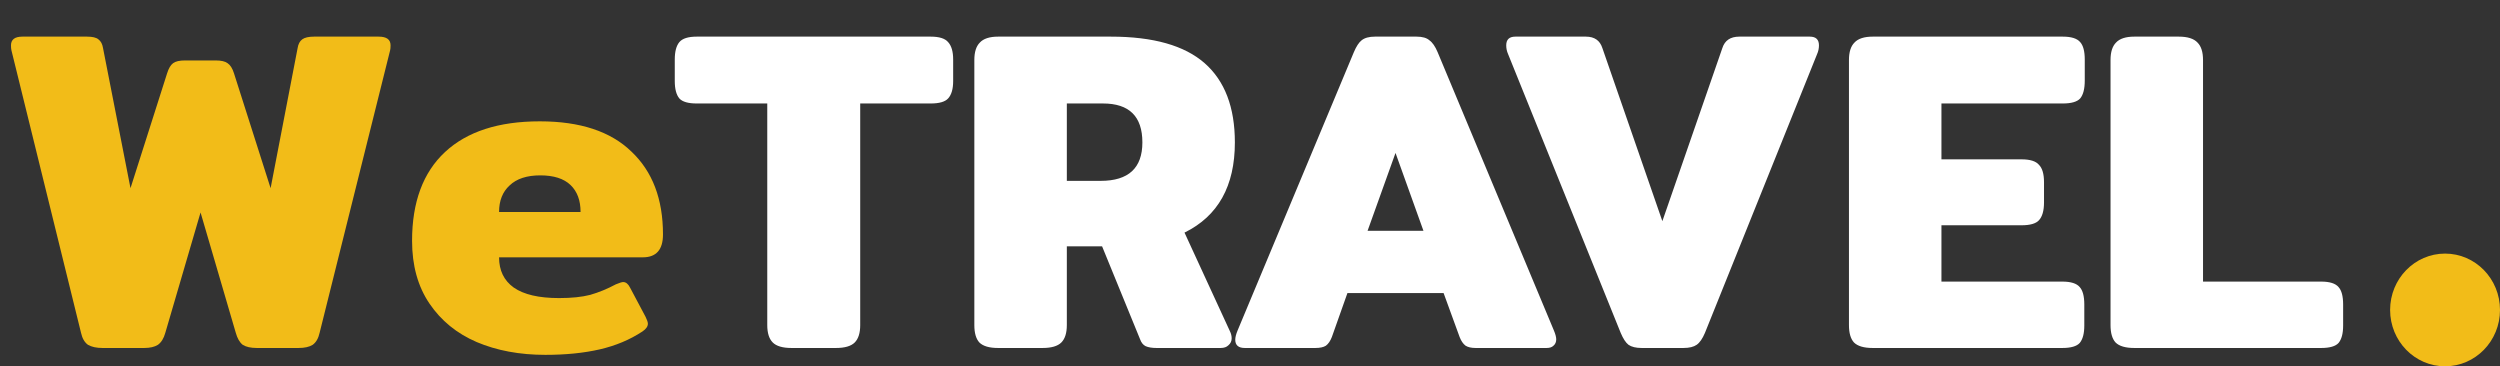 <svg width="273" height="40" viewBox="0 0 273 40" fill="none" xmlns="http://www.w3.org/2000/svg">
<rect x="0" y="0" width="273" height="40" fill="#333333" stroke="none"/>
<ellipse cx="267" cy="33.846" rx="6" ry="6.154" fill="#F2BC18"/>
<path d="M11.2 38C10.533 38 10 37.883 9.6 37.65C9.233 37.383 8.983 36.95 8.85 36.35L1.25 5.5C1.217 5.367 1.2 5.183 1.2 4.95C1.2 4.317 1.617 4 2.45 4H9.5C10.1 4 10.517 4.1 10.75 4.3C11.017 4.5 11.183 4.817 11.25 5.25L14.25 20.55L18.25 8C18.417 7.467 18.633 7.1 18.9 6.9C19.167 6.7 19.6 6.6 20.2 6.6H23.55C24.15 6.6 24.583 6.7 24.85 6.9C25.15 7.1 25.383 7.467 25.55 8L29.55 20.55L32.5 5.25C32.567 4.817 32.733 4.5 33 4.3C33.267 4.1 33.7 4 34.3 4H41.35C42.217 4 42.65 4.317 42.65 4.95C42.65 5.183 42.633 5.367 42.6 5.5L34.9 36.35C34.767 36.95 34.517 37.383 34.15 37.65C33.783 37.883 33.267 38 32.6 38H28.05C27.383 38 26.867 37.883 26.5 37.65C26.167 37.383 25.917 36.95 25.75 36.35L21.9 23.2L18.05 36.35C17.883 36.95 17.617 37.383 17.25 37.65C16.883 37.883 16.383 38 15.75 38H11.2ZM59.548 38.75C56.748 38.75 54.248 38.283 52.048 37.35C49.881 36.417 48.164 35.017 46.898 33.15C45.631 31.283 44.998 29 44.998 26.3C44.998 22.067 46.198 18.833 48.598 16.6C50.998 14.367 54.448 13.25 58.948 13.25C63.348 13.25 66.681 14.35 68.948 16.55C71.248 18.717 72.398 21.733 72.398 25.6C72.398 27.267 71.664 28.1 70.198 28.1H54.498C54.498 29.533 55.031 30.633 56.098 31.4C57.198 32.167 58.848 32.55 61.048 32.55C62.414 32.55 63.548 32.433 64.448 32.2C65.381 31.933 66.314 31.55 67.248 31.05C67.648 30.883 67.914 30.8 68.048 30.8C68.348 30.8 68.598 31 68.798 31.4L70.498 34.6C70.664 34.933 70.748 35.183 70.748 35.35C70.748 35.65 70.548 35.933 70.148 36.2C68.781 37.1 67.231 37.75 65.498 38.15C63.764 38.55 61.781 38.75 59.548 38.75ZM63.398 23.15C63.398 21.883 63.031 20.9 62.298 20.2C61.564 19.5 60.464 19.15 58.998 19.15C57.531 19.15 56.414 19.517 55.648 20.25C54.881 20.95 54.498 21.917 54.498 23.15H63.398Z" fill="#F2BC18"/>
<path d="M86.435 38C85.469 38 84.785 37.8 84.385 37.4C83.985 37 83.785 36.367 83.785 35.5V11.3H76.085C75.152 11.3 74.519 11.117 74.185 10.75C73.852 10.35 73.685 9.717 73.685 8.85V6.5C73.685 5.633 73.852 5 74.185 4.6C74.519 4.2 75.152 4 76.085 4H101.635C102.568 4 103.202 4.2 103.535 4.6C103.902 5 104.085 5.633 104.085 6.5V8.85C104.085 9.717 103.902 10.35 103.535 10.75C103.202 11.117 102.568 11.3 101.635 11.3H93.935V35.5C93.935 36.367 93.735 37 93.335 37.4C92.935 37.8 92.252 38 91.285 38H86.435ZM108.998 38C108.031 38 107.348 37.8 106.948 37.4C106.581 37 106.398 36.367 106.398 35.5V6.55C106.398 5.683 106.598 5.05 106.998 4.65C107.398 4.217 108.065 4 108.998 4H121.298C125.931 4 129.348 4.967 131.548 6.9C133.748 8.833 134.848 11.717 134.848 15.55C134.848 20.317 133.015 23.6 129.348 25.4L134.298 36.15C134.431 36.417 134.498 36.683 134.498 36.95C134.498 37.25 134.381 37.5 134.148 37.7C133.948 37.9 133.665 38 133.298 38H126.298C125.798 38 125.398 37.933 125.098 37.8C124.831 37.667 124.631 37.417 124.498 37.05L120.348 26.9H116.498V35.5C116.498 36.367 116.298 37 115.898 37.4C115.498 37.8 114.815 38 113.848 38H108.998ZM120.198 19.75C123.231 19.75 124.748 18.35 124.748 15.55C124.748 12.717 123.315 11.3 120.448 11.3H116.498V19.75H120.198ZM135.94 38C135.24 38 134.89 37.7 134.89 37.1C134.89 36.833 134.974 36.5 135.14 36.1L147.84 5.7C148.107 5.067 148.39 4.633 148.69 4.4C149.024 4.133 149.507 4 150.14 4H154.69C155.324 4 155.79 4.133 156.09 4.4C156.424 4.633 156.724 5.067 156.99 5.7L169.69 36.1C169.857 36.5 169.94 36.817 169.94 37.05C169.94 37.35 169.84 37.583 169.64 37.75C169.474 37.917 169.224 38 168.89 38H161.14C160.674 38 160.307 37.917 160.04 37.75C159.774 37.55 159.557 37.233 159.39 36.8L157.64 32H147.14L145.44 36.8C145.274 37.233 145.057 37.55 144.79 37.75C144.524 37.917 144.14 38 143.64 38H135.94ZM155.44 25.2L152.39 16.7L149.34 25.2H155.44ZM179.28 38C178.647 38 178.163 37.883 177.83 37.65C177.53 37.417 177.247 36.983 176.98 36.35L164.68 5.9C164.547 5.6 164.48 5.283 164.48 4.95C164.48 4.317 164.813 4 165.48 4H173.18C174.113 4 174.713 4.417 174.98 5.25L181.53 24.15L188.08 5.25C188.347 4.417 188.963 4 189.93 4H197.63C198.297 4 198.63 4.317 198.63 4.95C198.63 5.283 198.563 5.6 198.43 5.9L186.18 36.35C185.913 36.983 185.613 37.417 185.28 37.65C184.947 37.883 184.463 38 183.83 38H179.28ZM204.506 38C203.539 38 202.856 37.8 202.456 37.4C202.089 37 201.906 36.367 201.906 35.5V6.55C201.906 5.683 202.106 5.05 202.506 4.65C202.906 4.217 203.573 4 204.506 4H225.256C226.189 4 226.823 4.2 227.156 4.6C227.489 4.967 227.656 5.6 227.656 6.5V8.8C227.656 9.7 227.489 10.35 227.156 10.75C226.823 11.117 226.189 11.3 225.256 11.3H212.006V17.4H220.756C221.689 17.4 222.323 17.6 222.656 18C223.023 18.367 223.206 19 223.206 19.9V22.1C223.206 23 223.023 23.65 222.656 24.05C222.323 24.417 221.689 24.6 220.756 24.6H212.006V30.75H225.206C226.139 30.75 226.773 30.95 227.106 31.35C227.439 31.717 227.606 32.35 227.606 33.25V35.55C227.606 36.417 227.439 37.05 227.106 37.45C226.773 37.817 226.139 38 225.206 38H204.506ZM233.07 38C232.104 38 231.42 37.8 231.02 37.4C230.654 37 230.47 36.367 230.47 35.5V6.55C230.47 5.683 230.67 5.05 231.07 4.65C231.47 4.217 232.137 4 233.07 4H237.92C238.887 4 239.57 4.217 239.97 4.65C240.37 5.05 240.57 5.683 240.57 6.55V30.75H253.47C254.404 30.75 255.037 30.95 255.37 31.35C255.704 31.717 255.87 32.35 255.87 33.25V35.55C255.87 36.417 255.704 37.05 255.37 37.45C255.037 37.817 254.404 38 253.47 38H233.07Z" fill="white"/>
</svg>
